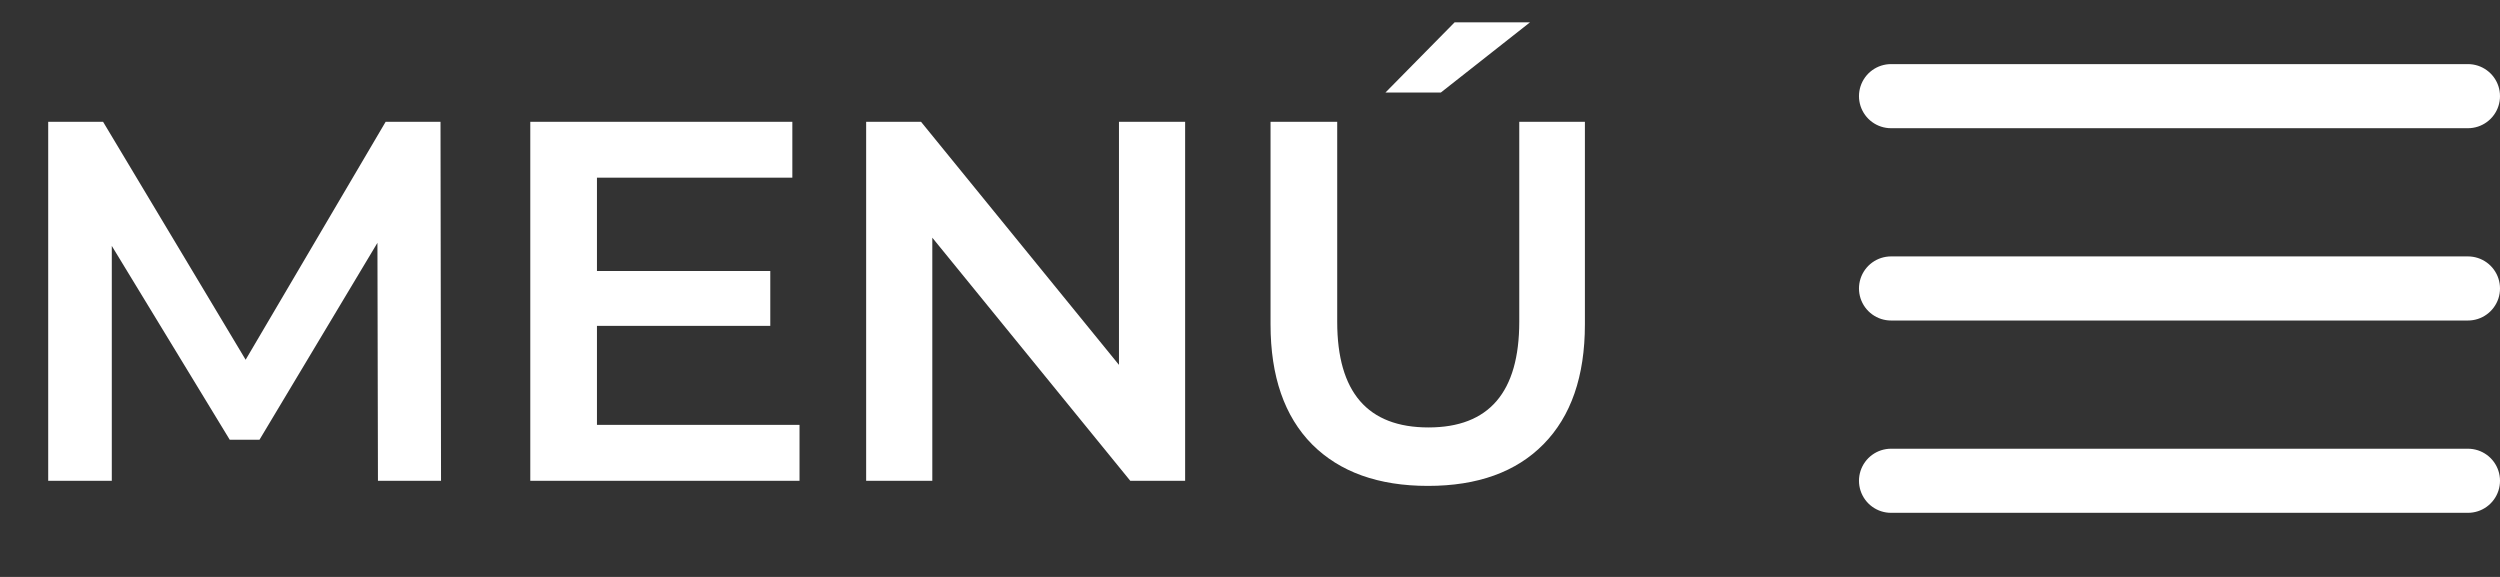 <svg width="78" height="18" viewBox="0 0 78 18" fill="none" xmlns="http://www.w3.org/2000/svg">
<rect x="0" y="0" width="78" height="18" fill="#333333" stroke="none"/>
<path d="M11.792 15L11.776 7.576L8.096 13.72H7.168L3.488 7.672V15H1.504V3.8H3.216L7.664 11.224L12.032 3.8H13.744L13.76 15H11.792ZM24.945 13.256V15H16.545V3.8H24.721V5.544H18.625V8.456H24.033V10.168H18.625V13.256H24.945ZM36.976 3.8V15H35.264L29.088 7.416V15H27.024V3.8H28.736L34.912 11.384V3.8H36.976ZM44.553 15.16C43.007 15.16 41.801 14.728 40.937 13.864C40.073 12.989 39.641 11.741 39.641 10.12V3.8H41.721V10.04C41.721 12.237 42.67 13.336 44.569 13.336C46.457 13.336 47.401 12.237 47.401 10.04V3.8H49.449V10.12C49.449 11.741 49.017 12.989 48.153 13.864C47.3 14.728 46.1 15.16 44.553 15.16ZM45.385 0.696H47.737L44.953 2.888H43.225L45.385 0.696Z" fill="white"/>
<path d="M59 9H77" stroke="white" stroke-width="2" stroke-linecap="round" stroke-linejoin="round"/>
<path d="M59 3H77" stroke="white" stroke-width="2" stroke-linecap="round" stroke-linejoin="round"/>
<path d="M59 15H77" stroke="white" stroke-width="2" stroke-linecap="round" stroke-linejoin="round"/>
</svg>
